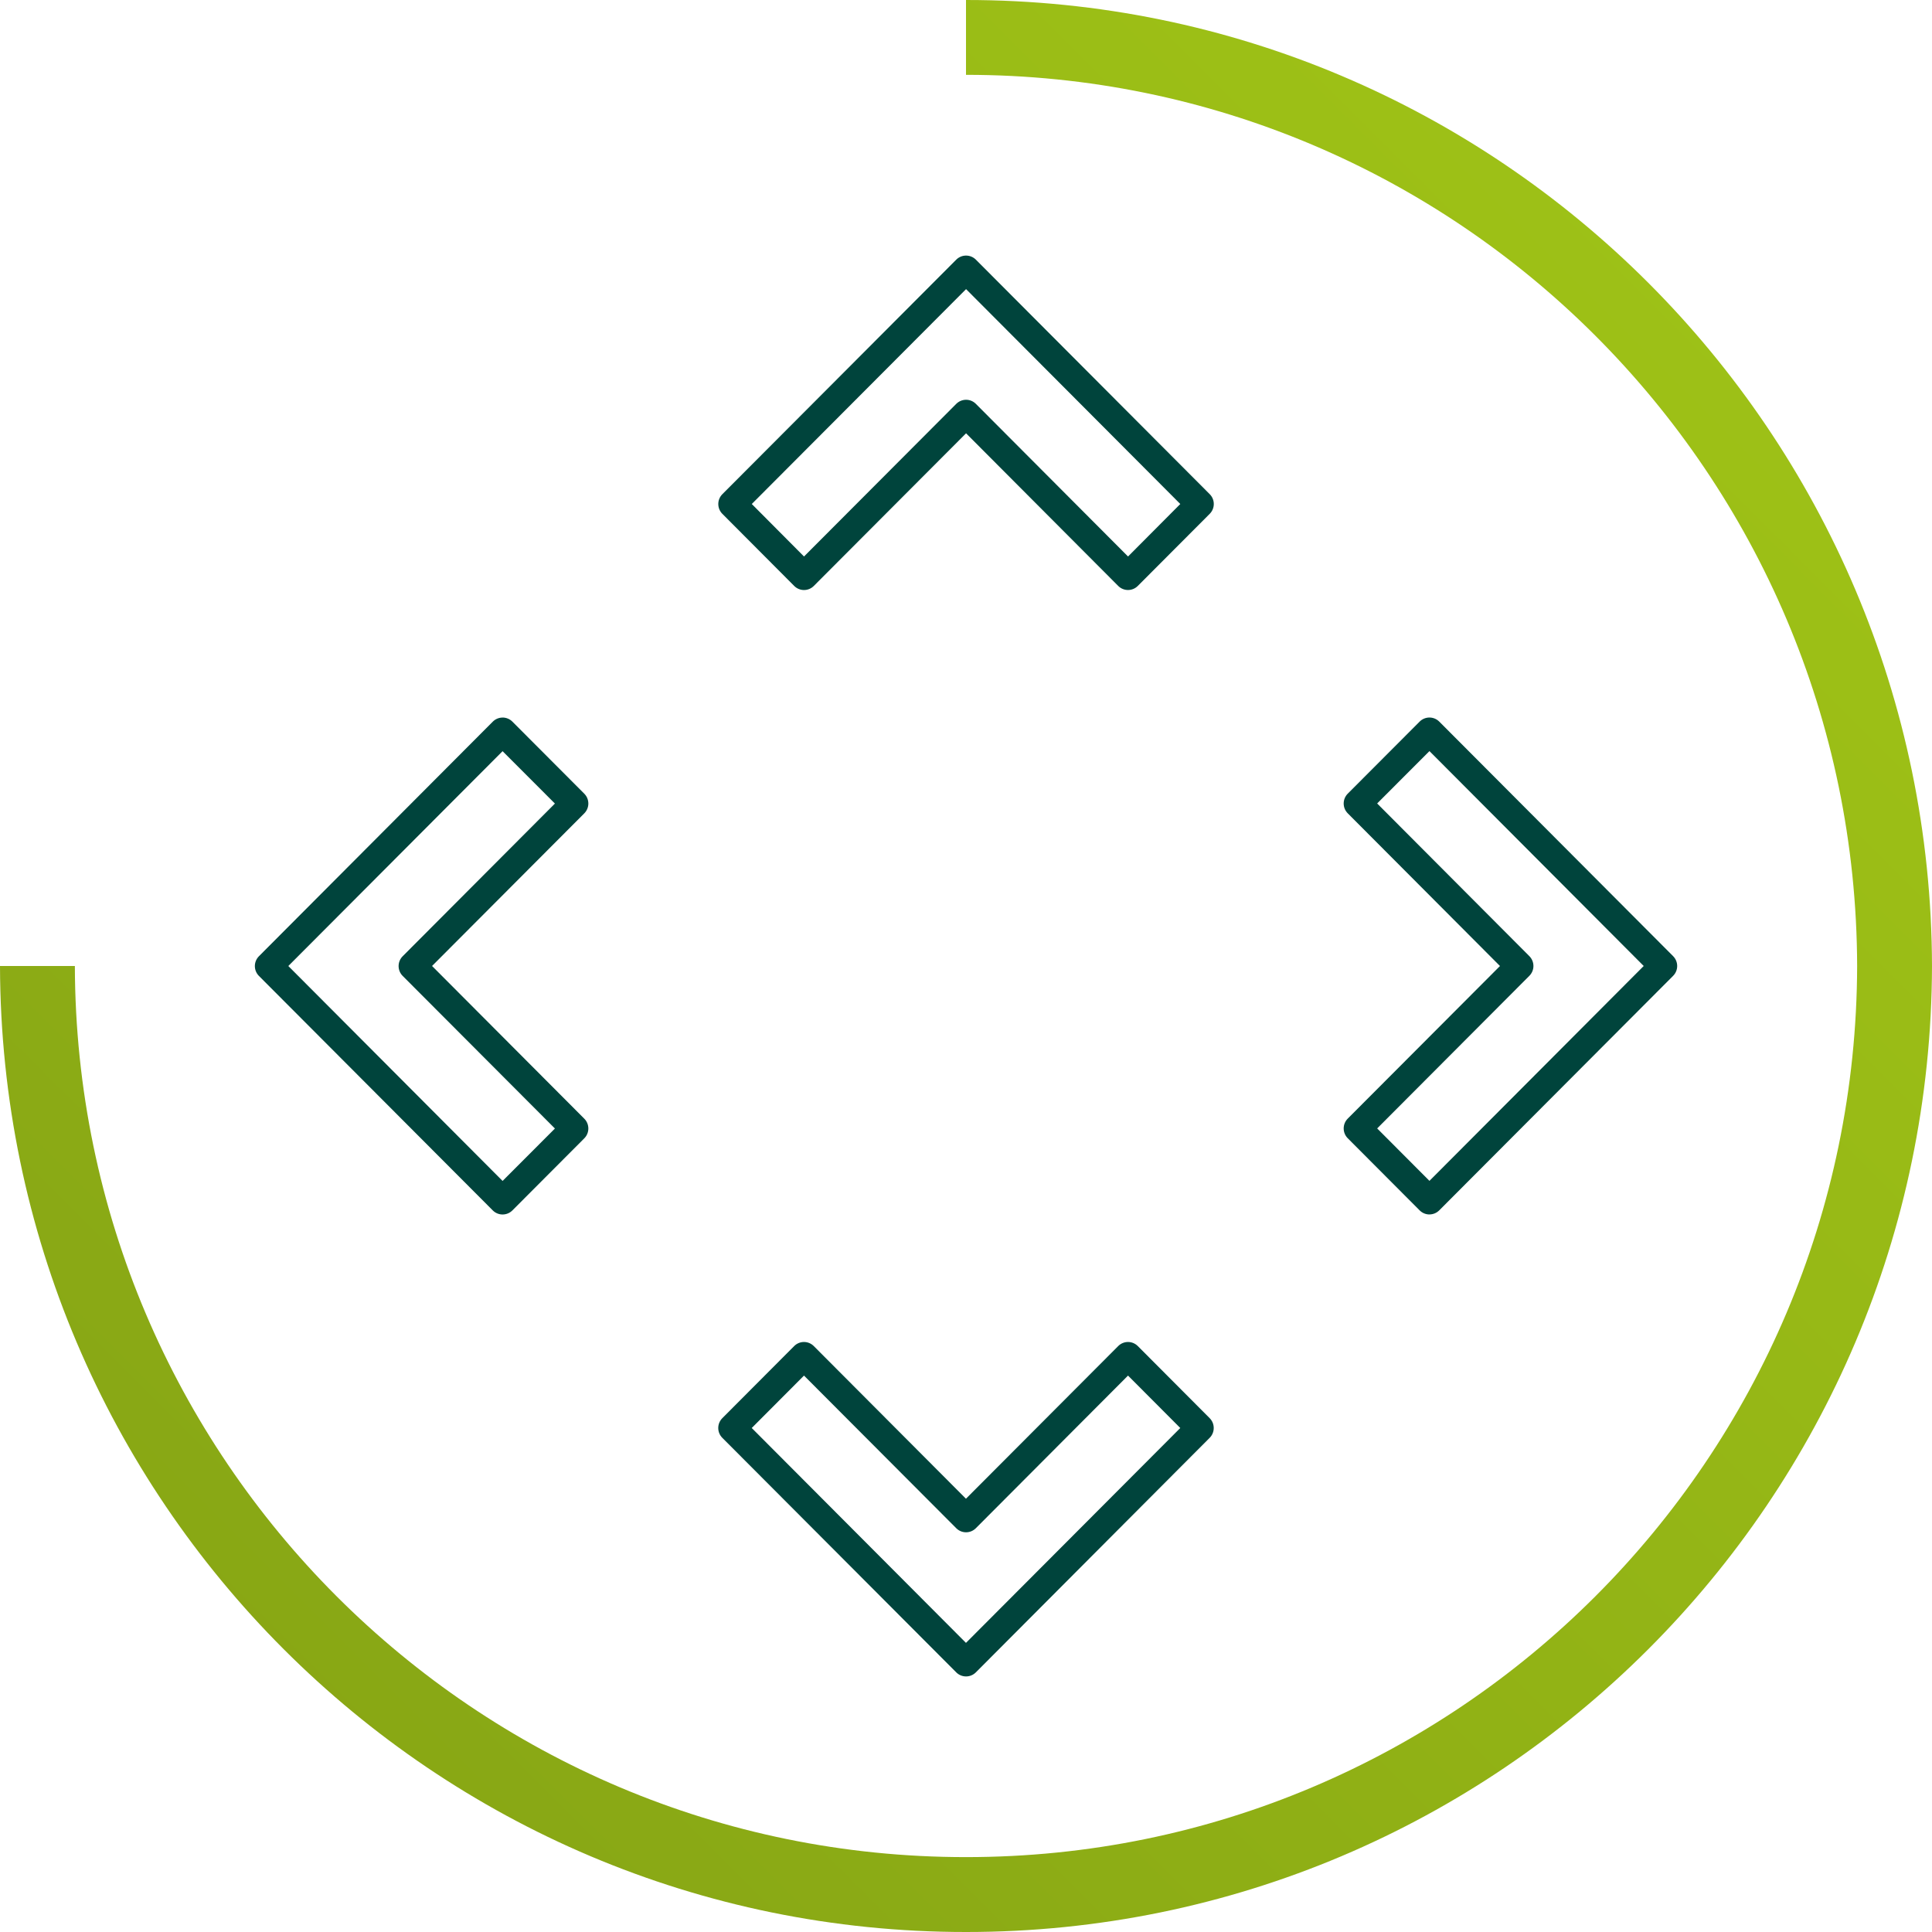<?xml version="1.0" encoding="UTF-8"?>
<svg id="uuid-772d0cdb-0e75-471a-8817-21f9298dca7b" data-name="Ebene 1" xmlns="http://www.w3.org/2000/svg" width="123" height="123" xmlns:xlink="http://www.w3.org/1999/xlink" viewBox="0 0 123 123">
  <defs>
    <style>
      .uuid-f034a9f4-a9eb-4e08-8fc1-50d9d86170f1 {
        fill: none;
      }

      .uuid-787796fb-b595-4817-ae6d-55b54d3c5020 {
        fill: #00443c;
      }

      .uuid-98f3fa61-6ff5-49f9-b0cf-1d6c57f5c569 {
        fill: url(#uuid-5aa3e43c-8143-4dcf-852e-1bb45c0b5fa8);
      }

      .uuid-fafe57ec-4e59-4a85-a941-72e8b9433c5c {
        clip-path: url(#uuid-ad634c43-8c32-49a3-8bad-72bcdf7da348);
      }
    </style>
    <clipPath id="uuid-ad634c43-8c32-49a3-8bad-72bcdf7da348">
      <path class="uuid-f034a9f4-a9eb-4e08-8fc1-50d9d86170f1" d="m61.5,0v4.765c31.275-.008,56.654,25.373,56.734,56.736h0c-.079,31.363-25.46,56.743-56.734,56.731h0c-31.274.011-56.655-25.368-56.734-56.731H0c.087,33.998,27.599,61.51,61.5,61.499h0c33.901.011,61.413-27.501,61.5-61.499h0C122.914,27.503,95.402-.01,61.5,0Z"/>
    </clipPath>
    <linearGradient id="uuid-5aa3e43c-8143-4dcf-852e-1bb45c0b5fa8" data-name="Unbenannter Verlauf" x1="-1187.527" y1="1307.798" x2="-1187.143" y2="1307.798" gradientTransform="translate(800904.376 38769.058) rotate(-45) scale(453.883 -453.882)" gradientUnits="userSpaceOnUse">
      <stop offset="0" stop-color="#84a214"/>
      <stop offset="1" stop-color="#a2c617"/>
    </linearGradient>
  </defs>
  <g id="uuid-25836838-70ec-4e35-aa26-7765b8146241" data-name="Gruppe 9044">
    <g id="uuid-6e0aba20-e55e-48e2-adc8-a778932a8f34" data-name="Gruppe 8810">
      <g id="uuid-15c12744-9176-4a76-b434-13fd3ba7aabd" data-name="Gruppe 5671">
        <path id="uuid-c682fc07-a48d-4e01-8040-52cdd5f88dcf" data-name="Pfad 7889" class="uuid-787796fb-b595-4817-ae6d-55b54d3c5020" d="m91.005,77.318c-.234-0-.459-.094-.624-.26l-4.577-4.591c-.166-.166-.259-.391-.259-.626 0-.235.093-.46.259-.626l9.691-9.714-9.691-9.721c-.166-.166-.259-.391-.259-.626 0-.235.093-.46.259-.626l4.577-4.588c.345-.345.903-.345,1.248,0l14.89,14.934c.344.346.344.906,0,1.252l-14.89,14.93c-.165.166-.39.26-.624.26m-3.328-5.475l3.328,3.338,13.641-13.68-13.641-13.681-3.329,3.334,9.69,9.721c.166.166.259.391.259.626-0.0.235-.093.46-.259.626l-9.689,9.716Z"/>
      </g>
      <g id="uuid-9e52f75e-8e77-428f-acb8-4b0b964f5956" data-name="Gruppe 5672">
        <path id="uuid-3bb12c9e-35e1-423a-bdc0-f520338c7e1f" data-name="Pfad 7890" class="uuid-787796fb-b595-4817-ae6d-55b54d3c5020" d="m31.997,45.682c.234 0.0.459.094.624.26l4.577,4.588c.345.345.345.905.001,1.251l-.001.001-9.691,9.717,9.691,9.721c.345.345.345.905.001,1.251-0.0 0-0.0 0-.001.001l-4.577,4.589c-.345.345-.903.345-1.248,0l-14.889-14.93c-.344-.346-.344-.906,0-1.252l14.889-14.935c.165-.166.39-.26.624-.26m3.332,5.475l-3.332-3.336-13.641,13.678,13.641,13.683,3.332-3.337-9.693-9.716c-.166-.166-.259-.391-.259-.626-0-.235.093-.46.259-.626l9.693-9.721Z"/>
      </g>
      <g id="uuid-1ed613ce-bad0-493d-9b75-c4485123587b" data-name="Gruppe 5673">
        <path id="uuid-aea96740-04c7-43ca-ae8f-76098a4d4975" data-name="Pfad 7891" class="uuid-787796fb-b595-4817-ae6d-55b54d3c5020" d="m45.727,90.913c0-.235.093-.46.259-.626l4.575-4.59c.165-.166.39-.26.624-.26.234 0.0.459.094.624.26l9.688,9.719,9.693-9.719c.165-.166.39-.26.624-.26.234 0.0.459.094.624.26l4.575,4.59c.344.346.344.906,0,1.252l-14.886,14.932c-.345.345-.903.345-1.248,0l-14.893-14.932c-.166-.166-.259-.391-.259-.626m5.459-3.337l-3.327,3.337,13.639,13.68,13.644-13.68-3.327-3.337-9.688,9.717c-.344.346-.903.346-1.247.001l-.001-.001-9.693-9.717Z"/>
      </g>
      <g id="uuid-e6c27d19-2275-435f-8eba-20db6b4ed959" data-name="Gruppe 5674">
        <path id="uuid-1895e7ce-827c-4b1f-acf1-d7c1fe8b92e8" data-name="Pfad 7892" class="uuid-787796fb-b595-4817-ae6d-55b54d3c5020" d="m77.275,32.087c.001.235-.093.46-.259.626l-4.578,4.59c-.344.346-.903.346-1.247.001l-.001-.001-9.686-9.717-9.693,9.718c-.165.166-.39.26-.624.26-.234-0-.459-.094-.624-.26l-4.574-4.59c-.345-.345-.345-.905-.001-1.251l.001-.001,14.891-14.932c.345-.345.903-.345,1.248,0l14.888,14.931c.166.165.26.391.259.626m-5.459,3.342l3.327-3.342-13.639-13.68-13.642,13.68,3.325,3.342,9.693-9.718c.166-.166.39-.259.624-.26.234-0.0.459.093.624.26l9.688,9.718Z"/>
      </g>
      <g class="uuid-fafe57ec-4e59-4a85-a941-72e8b9433c5c">
        <g id="uuid-72eb73fa-2f7d-4512-80cb-e2b2fc39b500" data-name="Gruppe 5677">
          <g id="uuid-e47ca9bd-a8ee-4f3d-8083-e3c9166e4dc2" data-name="Gruppe 5676">
            <path id="uuid-b8cdb199-c64b-4035-881f-d99d245d8fc1" data-name="Pfad 7894" class="uuid-98f3fa61-6ff5-49f9-b0cf-1d6c57f5c569" d="m-105.067-0H214.882s-.001,322.857-.001,322.857l-319.948.001V-0Z"/>
          </g>
        </g>
      </g>
    </g>
  </g>
</svg>